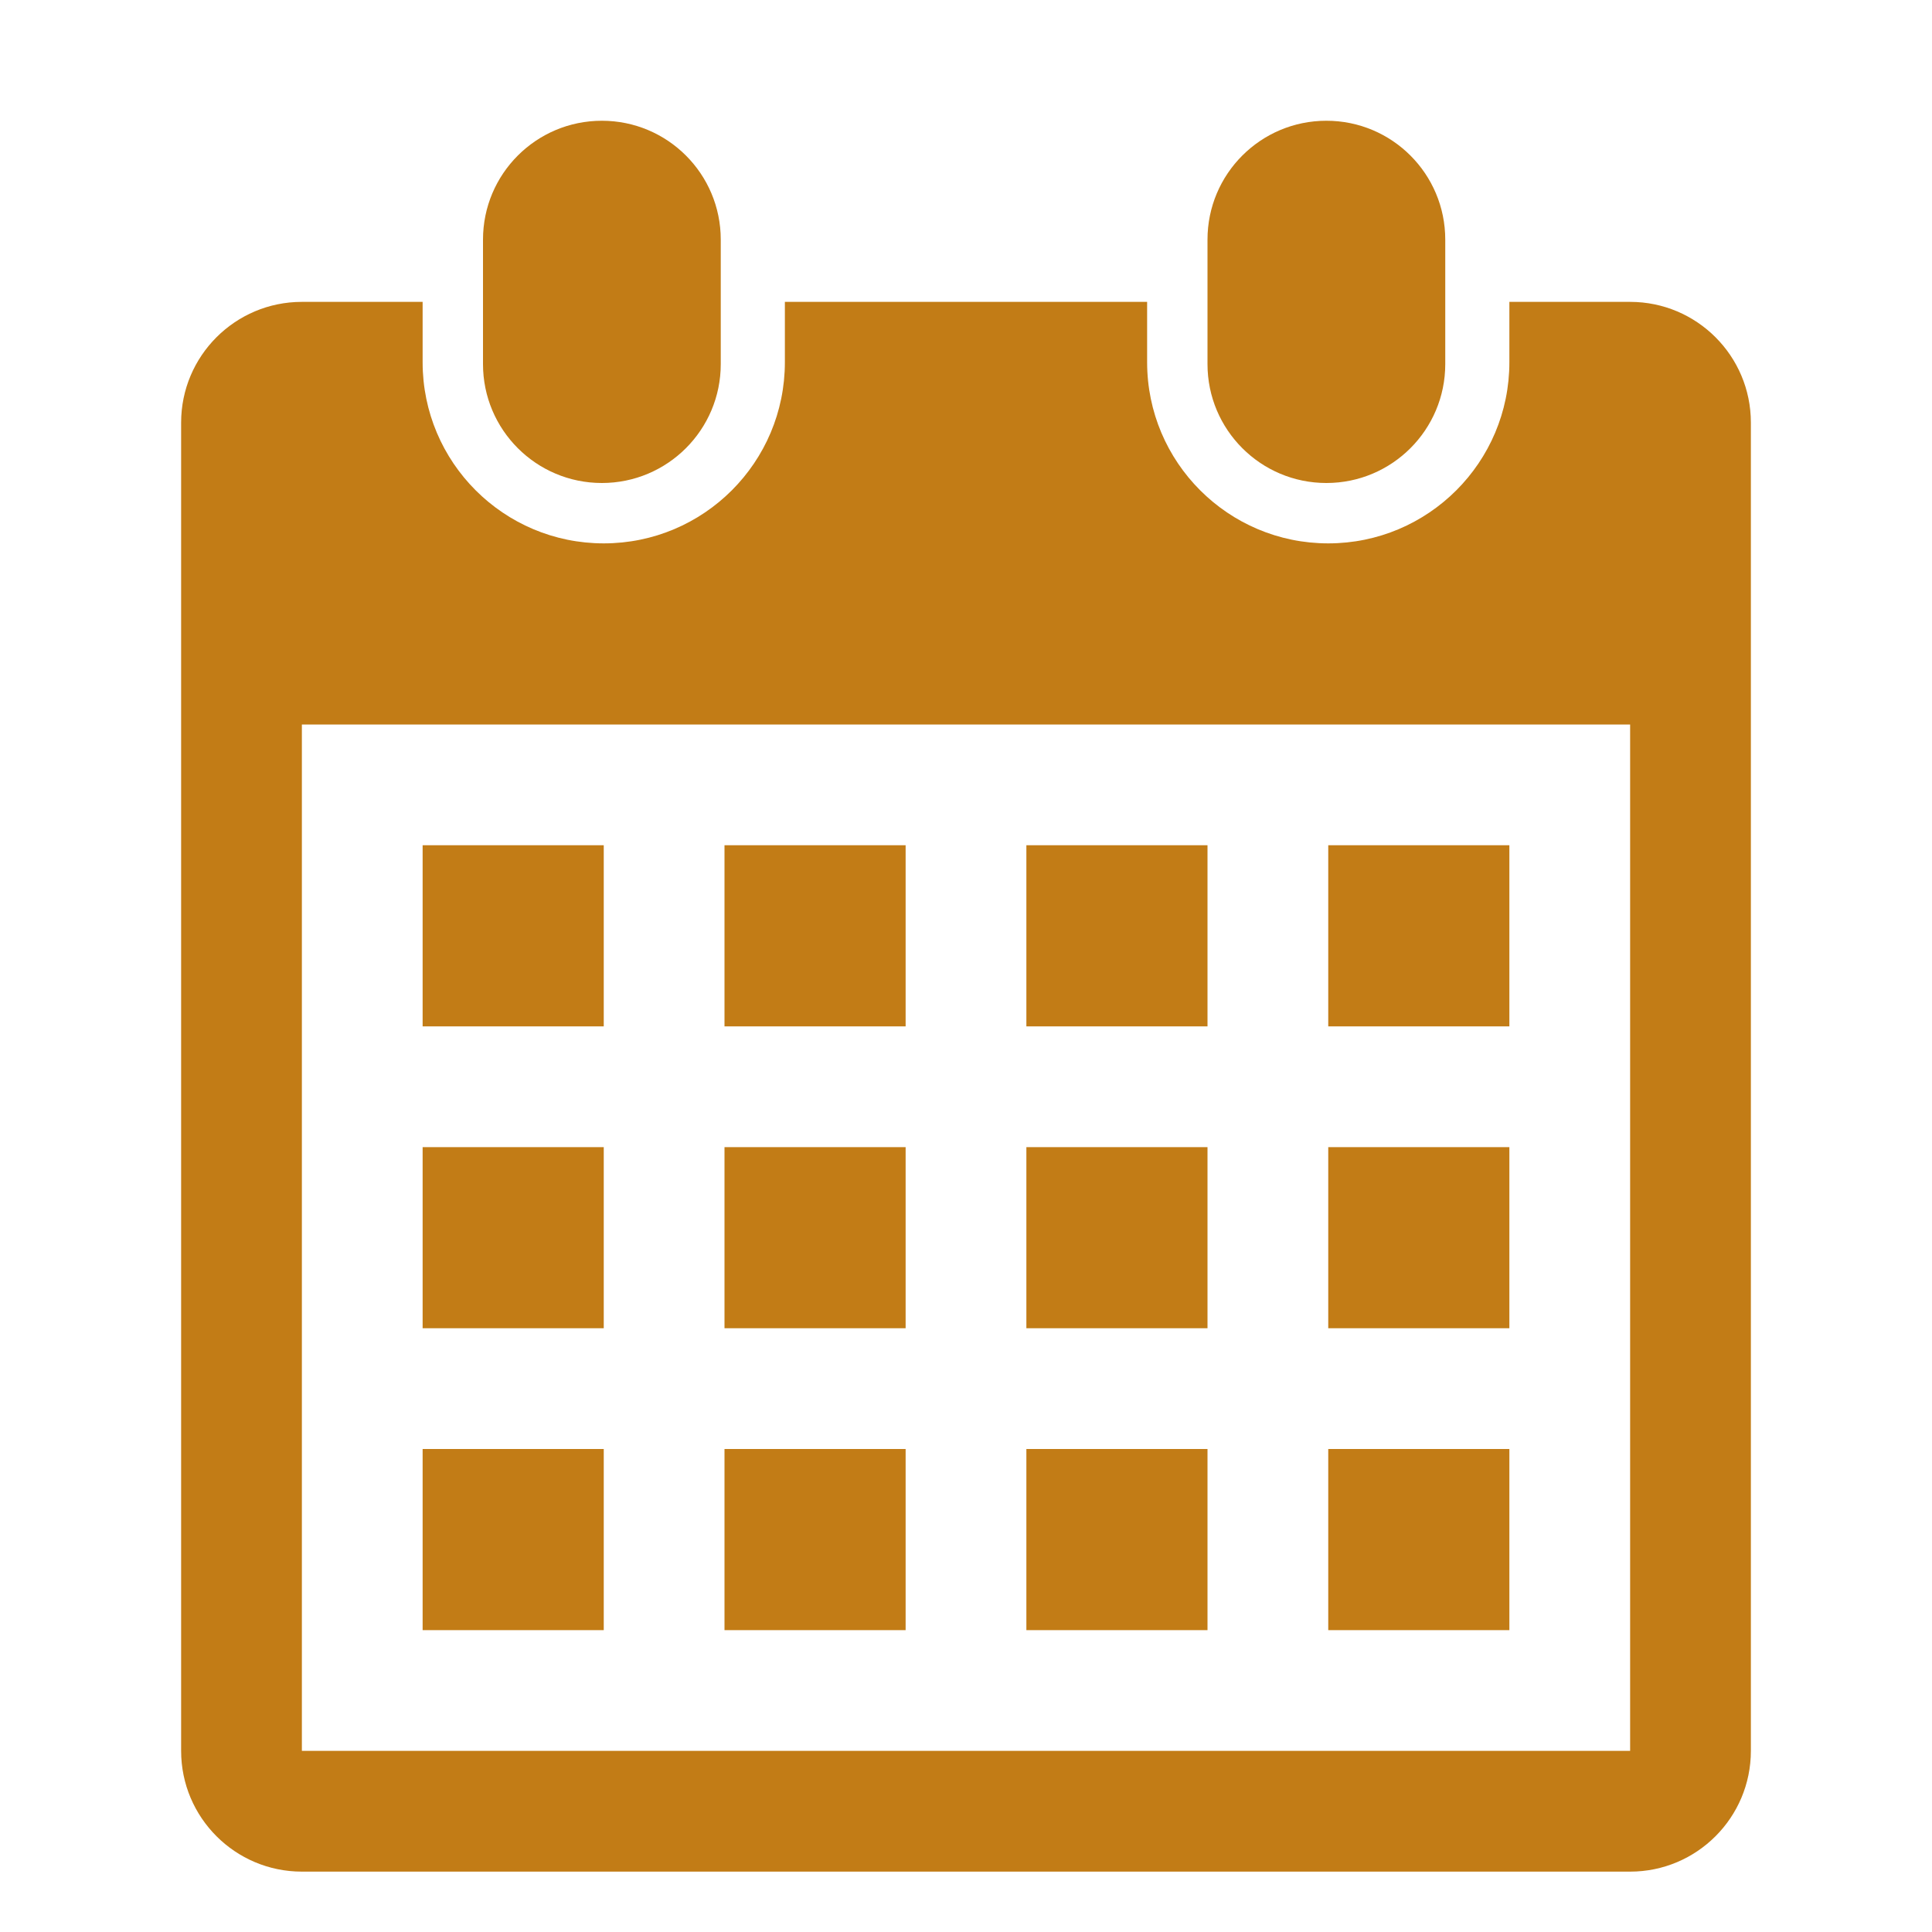 <svg fill="#C27C16" height="20px" width="20px" viewBox="0 0 32.00 32.00" version="1.1" xmlns="http://www.w3.org/2000/svg" transform="matrix(1, 0, 0, 1, 0, 0)" stroke="#C27C16" stroke-width="0">
    <g id="SVGRepo_bgCarrier" stroke-width="0">
    </g>
    <g id="SVGRepo_tracerCarrier" stroke-linecap="round" stroke-linejoin="round" stroke="#CCCCCC" stroke-width="0.128">
    </g>
    <g id="SVGRepo_iconCarrier">
        <!--  -->
        <path
        d="M27 31h-22c-1.104 0-2-0.896-2-2v-22c0-1.105 0.896-2 2-2h2v1c0 1.657 1.343 3 3 3s3-1.343 3-3v-1h6v1c0 1.657 1.344 3 3 3s3-1.343 3-3v-1h2c1.104 0 2 0.895 2 2v22c0 1.104-0.896 2-2 2zM27 12h-22v17h22v-17zM10 17h-3v-3h3v3zM10 22h-3v-3h3v3zM10 27h-3v-3h3v3zM15 17h-3v-3h3v3zM15 22h-3v-3h3v3zM15 27h-3v-3h3v3zM20 17h-3v-3h3v3zM20 22h-3v-3h3v3zM20 27h-3v-3h3v3zM25 17h-3v-3h3v3zM25 22h-3v-3h3v3zM25 27h-3v-3h3v3zM21.969 8c-1.088 0-1.969-0.882-1.969-1.969v-2.062c0-1.088 0.881-1.969 1.969-1.969s1.969 0.881 1.969 1.969v2.062c0 1.087-0.881 1.969-1.969 1.969zM9.969 8c-1.088 0-1.969-0.882-1.969-1.969v-2.062c0-1.088 0.881-1.969 1.969-1.969s1.969 0.881 1.969 1.969v2.062c0 1.087-0.882 1.969-1.969 1.969z">
        </path>
    </g>
</svg>
